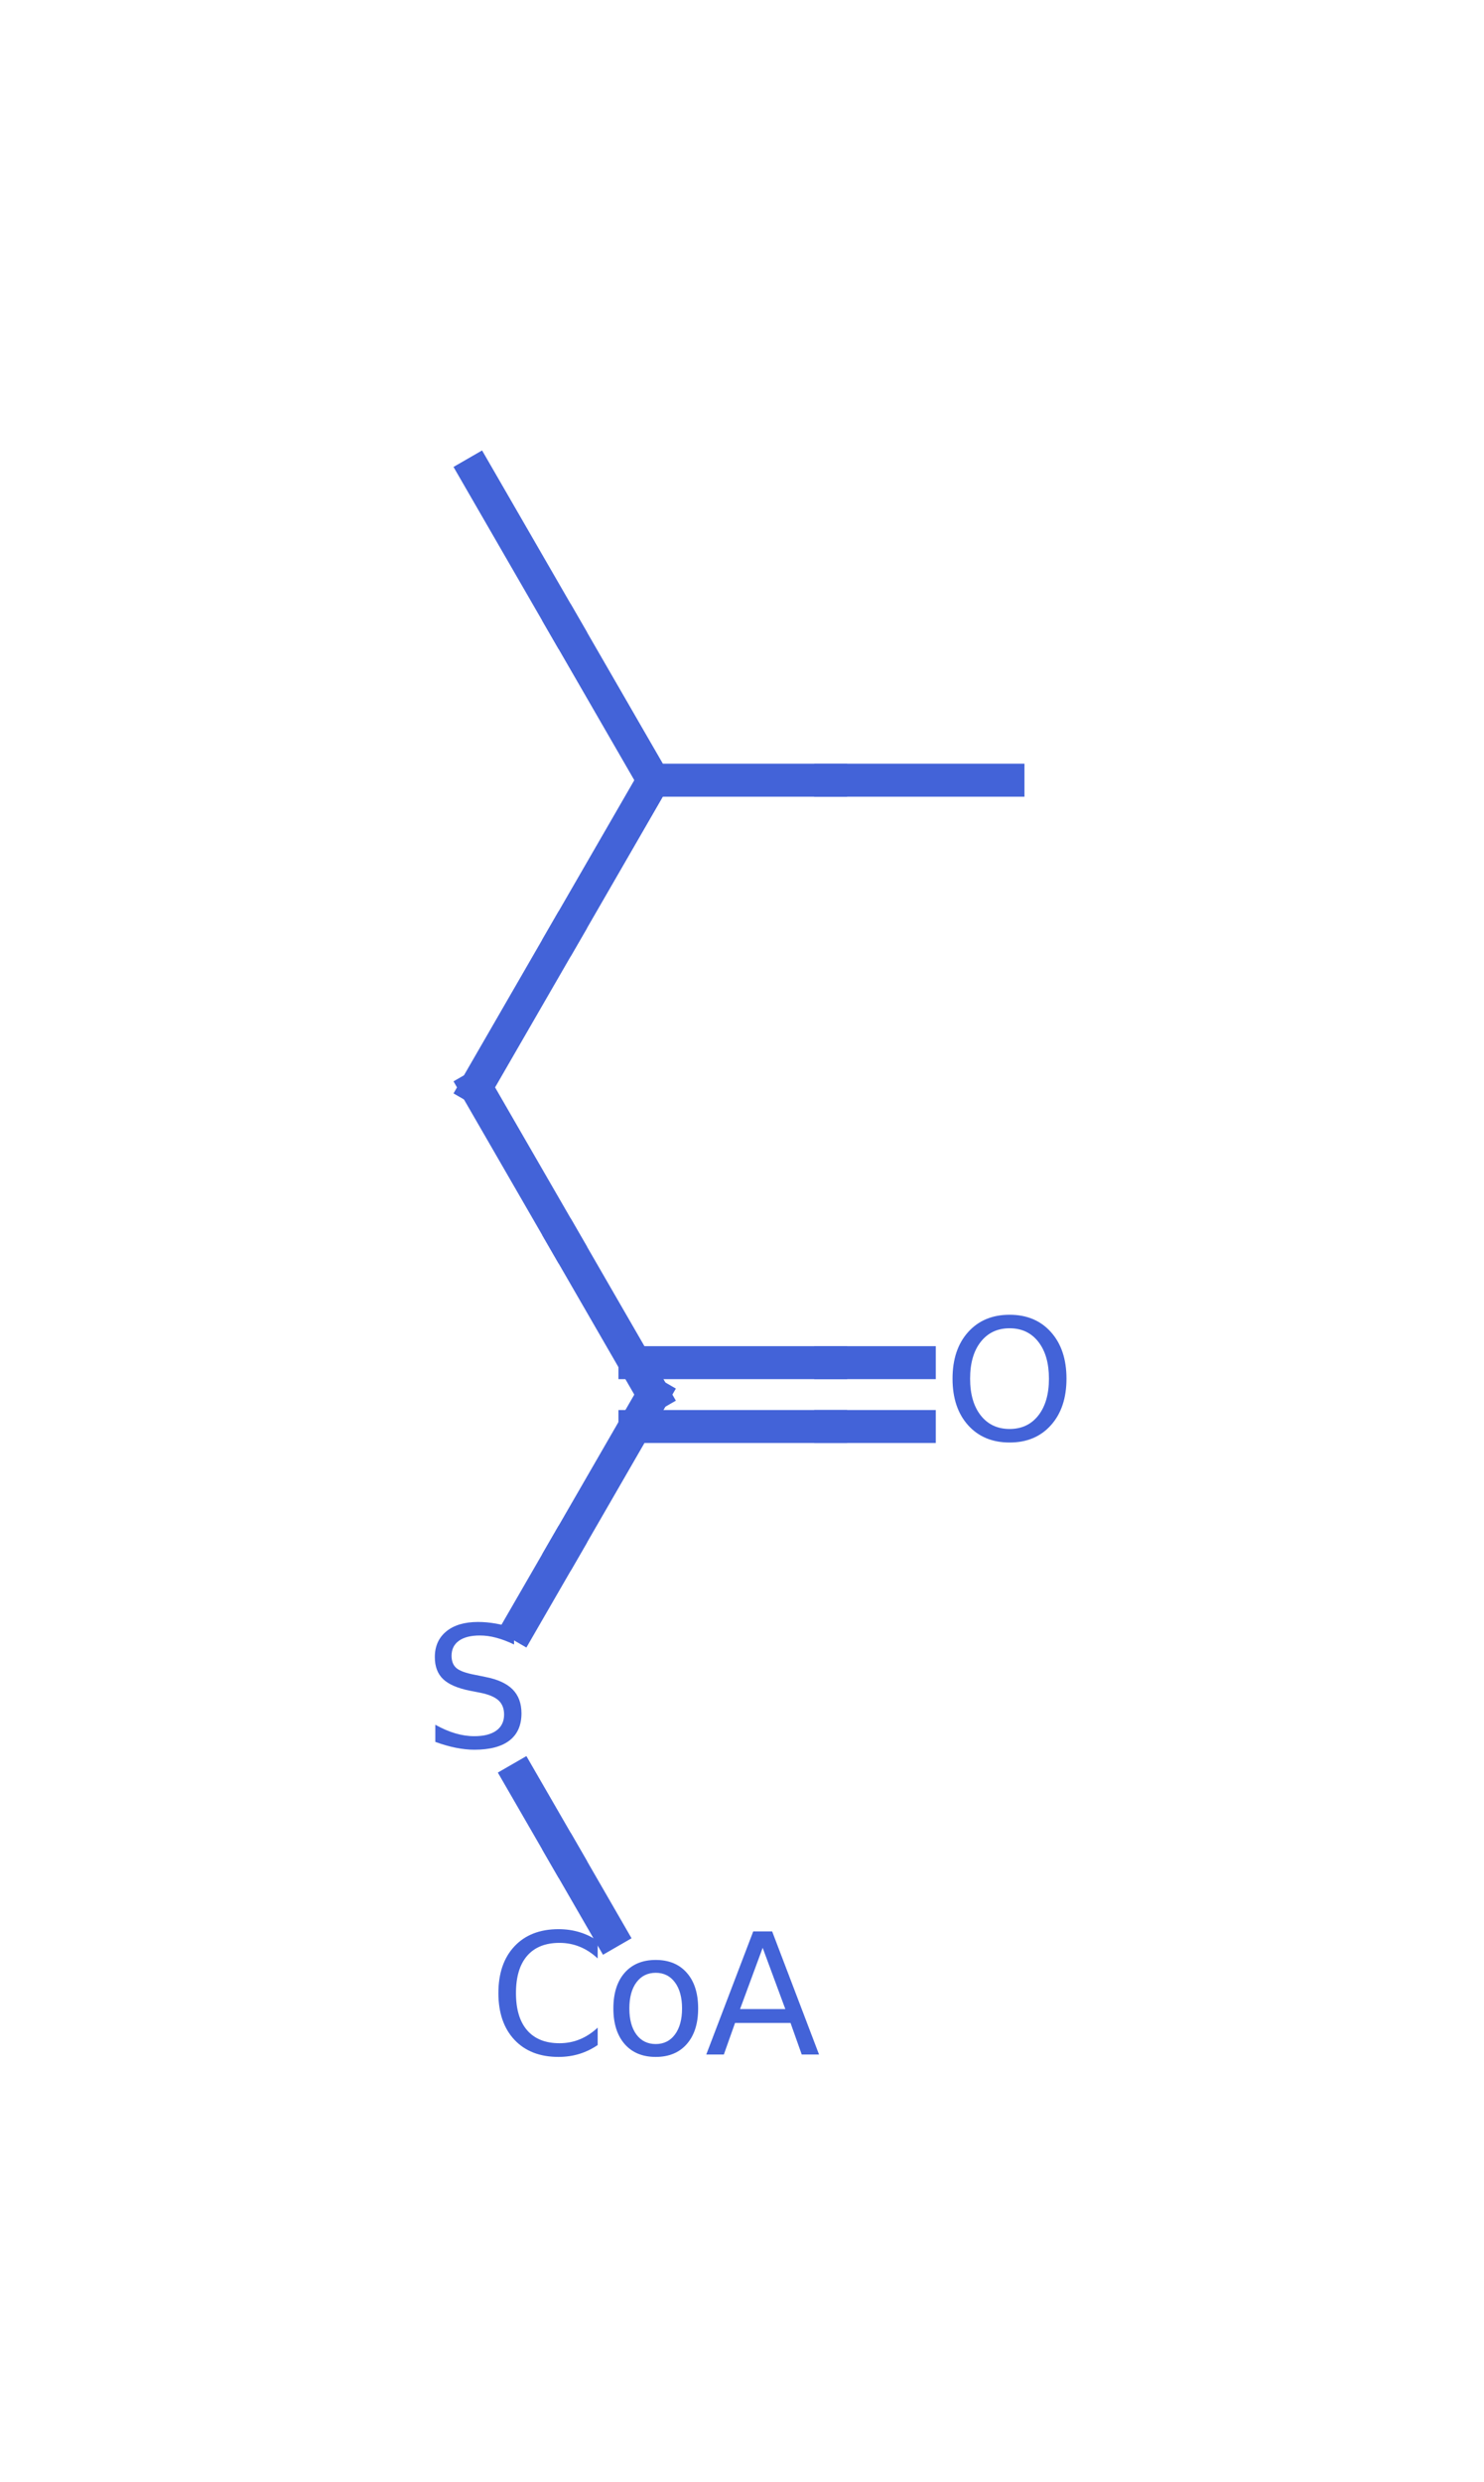 <?xml version="1.0" encoding="utf-8" standalone="no"?>
<!DOCTYPE svg PUBLIC "-//W3C//DTD SVG 1.1//EN"
  "http://www.w3.org/Graphics/SVG/1.1/DTD/svg11.dtd">
<svg xmlns:xlink="http://www.w3.org/1999/xlink" width="90pt" height="150.48pt" viewBox="0 0 90 150.48" xmlns="http://www.w3.org/2000/svg" version="1.1">
 <defs>
  <style type="text/css">*{stroke-linejoin: round; stroke-linecap: butt}</style>
 </defs>
 <g id="figure_1">
  <g id="patch_1">
   <path d="M 0 150.48 
L 90 150.48 
L 90 0 
L 0 0 
z
" style="fill: #ffffff"/>
  </g>
  <g id="axes_1">
   <g id="line2d_1">
    <path d="M 31.558 107.835 
L 34.247 112.491 
" clip-path="url(#pea94712396)" style="fill: none; stroke: #4363d8; stroke-width: 2; stroke-linecap: square"/>
   </g>
   <g id="line2d_2">
    <path d="M 36.935 117.148 
L 34.247 112.491 
" clip-path="url(#pea94712396)" style="fill: none; stroke: #4363d8; stroke-width: 2; stroke-linecap: square"/>
   </g>
   <g id="line2d_3">
    <path d="M 31.558 98.522 
L 34.247 93.866 
" clip-path="url(#pea94712396)" style="fill: none; stroke: #4363d8; stroke-width: 2; stroke-linecap: square"/>
   </g>
   <g id="line2d_4">
    <path d="M 39.623 84.553 
L 34.247 93.866 
" clip-path="url(#pea94712396)" style="fill: none; stroke: #4363d8; stroke-width: 2; stroke-linecap: square"/>
   </g>
   <g id="line2d_5">
    <path d="M 38.506 86.488 
L 50.377 86.488 
" clip-path="url(#pea94712396)" style="fill: none; stroke: #4363d8; stroke-width: 2; stroke-linecap: square"/>
   </g>
   <g id="line2d_6">
    <path d="M 55.753 86.488 
L 50.377 86.488 
" clip-path="url(#pea94712396)" style="fill: none; stroke: #4363d8; stroke-width: 2; stroke-linecap: square"/>
   </g>
   <g id="line2d_7">
    <path d="M 38.506 82.617 
L 50.377 82.617 
" clip-path="url(#pea94712396)" style="fill: none; stroke: #4363d8; stroke-width: 2; stroke-linecap: square"/>
   </g>
   <g id="line2d_8">
    <path d="M 55.753 82.617 
L 50.377 82.617 
" clip-path="url(#pea94712396)" style="fill: none; stroke: #4363d8; stroke-width: 2; stroke-linecap: square"/>
   </g>
   <g id="line2d_9">
    <path d="M 28.87 65.927 
L 34.247 75.24 
" clip-path="url(#pea94712396)" style="fill: none; stroke: #4363d8; stroke-width: 2; stroke-linecap: square"/>
   </g>
   <g id="line2d_10">
    <path d="M 39.623 84.553 
L 34.247 75.24 
" clip-path="url(#pea94712396)" style="fill: none; stroke: #4363d8; stroke-width: 2; stroke-linecap: square"/>
   </g>
   <g id="line2d_11">
    <path d="M 28.87 65.927 
L 34.247 56.614 
" clip-path="url(#pea94712396)" style="fill: none; stroke: #4363d8; stroke-width: 2; stroke-linecap: square"/>
   </g>
   <g id="line2d_12">
    <path d="M 39.623 47.302 
L 34.247 56.614 
" clip-path="url(#pea94712396)" style="fill: none; stroke: #4363d8; stroke-width: 2; stroke-linecap: square"/>
   </g>
   <g id="line2d_13">
    <path d="M 28.87 28.676 
L 34.247 37.989 
" clip-path="url(#pea94712396)" style="fill: none; stroke: #4363d8; stroke-width: 2; stroke-linecap: square"/>
   </g>
   <g id="line2d_14">
    <path d="M 39.623 47.302 
L 34.247 37.989 
" clip-path="url(#pea94712396)" style="fill: none; stroke: #4363d8; stroke-width: 2; stroke-linecap: square"/>
   </g>
   <g id="line2d_15">
    <path d="M 39.623 47.302 
L 50.377 47.302 
" clip-path="url(#pea94712396)" style="fill: none; stroke: #4363d8; stroke-width: 2; stroke-linecap: square"/>
   </g>
   <g id="line2d_16">
    <path d="M 61.13 47.302 
L 50.377 47.302 
" clip-path="url(#pea94712396)" style="fill: none; stroke: #4363d8; stroke-width: 2; stroke-linecap: square"/>
   </g>
   <g id="text_1">
    <!-- CoA -->
    <g style="fill: #4363d8" transform="translate(29.652 124.563)scale(0.1 -0.1)">
     <defs>
      <path id="DejaVuSans-43" d="M 4122 4306 
L 4122 3641 
Q 3803 3938 3442 4084 
Q 3081 4231 2675 4231 
Q 1875 4231 1450 3742 
Q 1025 3253 1025 2328 
Q 1025 1406 1450 917 
Q 1875 428 2675 428 
Q 3081 428 3442 575 
Q 3803 722 4122 1019 
L 4122 359 
Q 3791 134 3420 21 
Q 3050 -91 2638 -91 
Q 1578 -91 968 557 
Q 359 1206 359 2328 
Q 359 3453 968 4101 
Q 1578 4750 2638 4750 
Q 3056 4750 3426 4639 
Q 3797 4528 4122 4306 
z
" transform="scale(0.016)"/>
      <path id="DejaVuSans-6f" d="M 1959 3097 
Q 1497 3097 1228 2736 
Q 959 2375 959 1747 
Q 959 1119 1226 758 
Q 1494 397 1959 397 
Q 2419 397 2687 759 
Q 2956 1122 2956 1747 
Q 2956 2369 2687 2733 
Q 2419 3097 1959 3097 
z
M 1959 3584 
Q 2709 3584 3137 3096 
Q 3566 2609 3566 1747 
Q 3566 888 3137 398 
Q 2709 -91 1959 -91 
Q 1206 -91 779 398 
Q 353 888 353 1747 
Q 353 2609 779 3096 
Q 1206 3584 1959 3584 
z
" transform="scale(0.016)"/>
      <path id="DejaVuSans-41" d="M 2188 4044 
L 1331 1722 
L 3047 1722 
L 2188 4044 
z
M 1831 4666 
L 2547 4666 
L 4325 0 
L 3669 0 
L 3244 1197 
L 1141 1197 
L 716 0 
L 50 0 
L 1831 4666 
z
" transform="scale(0.016)"/>
     </defs>
     <use xlink:href="#DejaVuSans-43"/>
     <use xlink:href="#DejaVuSans-6f" x="69.824"/>
     <use xlink:href="#DejaVuSans-41" x="131.006"/>
    </g>
   </g>
   <g id="text_2">
    <!-- S -->
    <g style="fill: #4363d8" transform="translate(25.696 105.938)scale(0.1 -0.1)">
     <defs>
      <path id="DejaVuSans-53" d="M 3425 4513 
L 3425 3897 
Q 3066 4069 2747 4153 
Q 2428 4238 2131 4238 
Q 1616 4238 1336 4038 
Q 1056 3838 1056 3469 
Q 1056 3159 1242 3001 
Q 1428 2844 1947 2747 
L 2328 2669 
Q 3034 2534 3370 2195 
Q 3706 1856 3706 1288 
Q 3706 609 3251 259 
Q 2797 -91 1919 -91 
Q 1588 -91 1214 -16 
Q 841 59 441 206 
L 441 856 
Q 825 641 1194 531 
Q 1563 422 1919 422 
Q 2459 422 2753 634 
Q 3047 847 3047 1241 
Q 3047 1584 2836 1778 
Q 2625 1972 2144 2069 
L 1759 2144 
Q 1053 2284 737 2584 
Q 422 2884 422 3419 
Q 422 4038 858 4394 
Q 1294 4750 2059 4750 
Q 2388 4750 2728 4690 
Q 3069 4631 3425 4513 
z
" transform="scale(0.016)"/>
     </defs>
     <use xlink:href="#DejaVuSans-53"/>
    </g>
   </g>
   <g id="text_3">
    <!-- O -->
    <g style="fill: #4363d8" transform="translate(57.194 87.312)scale(0.1 -0.1)">
     <defs>
      <path id="DejaVuSans-4f" d="M 2522 4238 
Q 1834 4238 1429 3725 
Q 1025 3213 1025 2328 
Q 1025 1447 1429 934 
Q 1834 422 2522 422 
Q 3209 422 3611 934 
Q 4013 1447 4013 2328 
Q 4013 3213 3611 3725 
Q 3209 4238 2522 4238 
z
M 2522 4750 
Q 3503 4750 4090 4092 
Q 4678 3434 4678 2328 
Q 4678 1225 4090 567 
Q 3503 -91 2522 -91 
Q 1538 -91 948 565 
Q 359 1222 359 2328 
Q 359 3434 948 4092 
Q 1538 4750 2522 4750 
z
" transform="scale(0.016)"/>
     </defs>
     <use xlink:href="#DejaVuSans-4f"/>
    </g>
   </g>
  </g>
 </g>
 <defs>
  <clipPath id="pea94712396">
   <rect x="0.194" y="0" width="89.612" height="150.48"/>
  </clipPath>
 </defs>
</svg>
